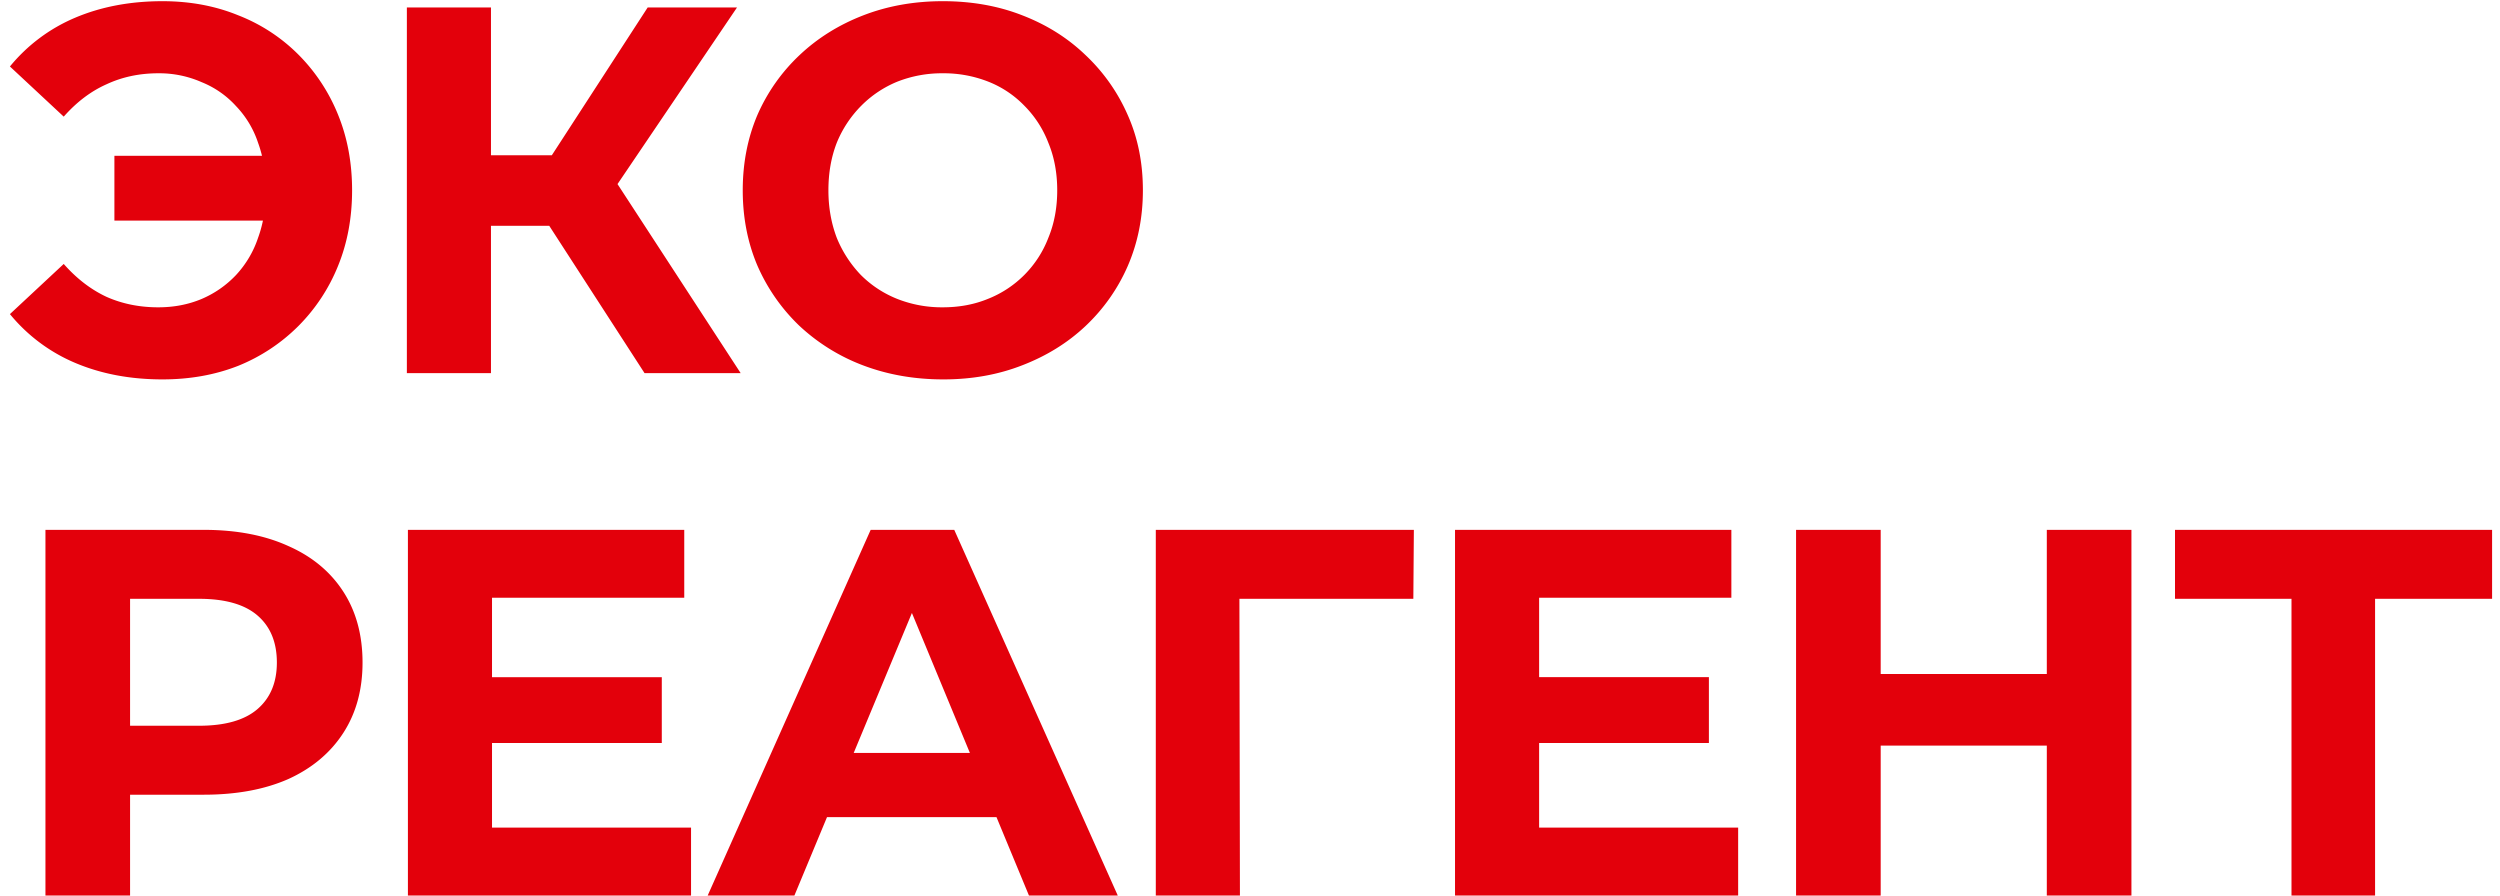 <svg width="134" height="48" fill="none" xmlns="http://www.w3.org/2000/svg"><path d="M6.132 11.824V8.352h9.688v3.472H6.132zM8.708.064c1.475 0 2.828.252 4.06.756a9.343 9.343 0 013.22 2.1 9.69 9.69 0 012.128 3.22c.504 1.232.756 2.585.756 4.06 0 1.475-.252 2.828-.756 4.06a9.69 9.69 0 01-2.128 3.22 9.69 9.69 0 01-3.22 2.128c-1.232.485-2.585.728-4.06.728-1.736 0-3.304-.299-4.704-.896a9.076 9.076 0 01-3.472-2.604l2.884-2.688c.69.784 1.456 1.372 2.296 1.764.84.373 1.764.56 2.772.56.84 0 1.615-.15 2.324-.448a5.48 5.48 0 001.848-1.288 5.458 5.458 0 001.176-1.988c.28-.765.42-1.615.42-2.548s-.14-1.783-.42-2.548a5.193 5.193 0 00-1.176-1.96 5.002 5.002 0 00-1.848-1.288 5.626 5.626 0 00-2.324-.476c-1.008 0-1.932.196-2.772.588-.84.373-1.605.952-2.296 1.736L.532 3.564A9.077 9.077 0 014.004.96C5.404.363 6.972.064 8.708.064zM34.548 20l-6.104-9.436 3.668-2.212L39.7 20h-5.152zm-12.74 0V.4h4.508V20h-4.508zM25 12.104v-3.78h6.832v3.78H25zm7.532-1.4L28.36 10.2 34.716.4h4.788l-6.972 10.304zm18.031 9.632c-1.55 0-2.986-.252-4.312-.756a10.357 10.357 0 01-3.416-2.128 9.991 9.991 0 01-2.24-3.22c-.523-1.232-.784-2.576-.784-4.032s.261-2.8.784-4.032a9.787 9.787 0 012.268-3.22c.97-.915 2.11-1.624 3.416-2.128 1.307-.504 2.725-.756 4.256-.756 1.55 0 2.968.252 4.256.756 1.307.504 2.436 1.213 3.388 2.128a9.787 9.787 0 012.268 3.22c.541 1.213.812 2.557.812 4.032 0 1.456-.27 2.81-.812 4.06a9.787 9.787 0 01-2.268 3.22c-.952.896-2.081 1.596-3.388 2.1-1.288.504-2.697.756-4.228.756zm-.028-3.864c.878 0 1.68-.15 2.408-.448a5.713 5.713 0 003.248-3.276c.317-.765.476-1.615.476-2.548s-.159-1.783-.476-2.548a5.713 5.713 0 00-1.288-1.988 5.485 5.485 0 00-1.932-1.288 6.5 6.5 0 00-2.436-.448 6.5 6.5 0 00-2.436.448 5.844 5.844 0 00-1.932 1.288 6.06 6.06 0 00-1.316 1.988c-.298.765-.448 1.615-.448 2.548 0 .915.15 1.764.448 2.548a6.297 6.297 0 001.288 1.988c.56.56 1.213.99 1.96 1.288a6.5 6.5 0 002.436.448zM2.436 48V28.4h8.484c1.755 0 3.267.29 4.536.868 1.27.56 2.25 1.372 2.94 2.436.69 1.064 1.036 2.333 1.036 3.808 0 1.456-.345 2.716-1.036 3.78-.69 1.064-1.67 1.885-2.94 2.464-1.27.56-2.781.84-4.536.84H4.956l2.016-2.044V48H2.436zm4.536-6.944L4.956 38.9h5.712c1.4 0 2.445-.299 3.136-.896.69-.597 1.036-1.428 1.036-2.492 0-1.083-.345-1.923-1.036-2.52-.69-.597-1.736-.896-3.136-.896H4.956l2.016-2.156v11.116zm19.064-4.76h9.436v3.528h-9.436v-3.528zm.336 8.064H37.04V48H21.864V28.4h14.812v3.64H26.372v12.32zM37.932 48l8.736-19.6h4.48L59.912 48h-4.76l-7.168-17.304h1.792L42.58 48h-4.648zm4.368-4.2l1.204-3.444h10.08l1.232 3.444H42.3zM61.951 48V28.4h13.832l-.028 3.696h-10.36l1.036-1.036L66.46 48h-4.508zm20.21-11.704h9.436v3.528h-9.436v-3.528zm.336 8.064h10.668V48H77.989V28.4h14.812v3.64H82.497v12.32zm27.212-15.96h4.536V48h-4.536V28.4zM100.805 48h-4.536V28.4h4.536V48zm9.24-8.036h-9.576v-3.836h9.576v3.836zM122.824 48V31.06l1.036 1.036h-7.28V28.4h16.996v3.696h-7.28l1.008-1.036V48h-4.48z" fill="#E3000B"/></svg>